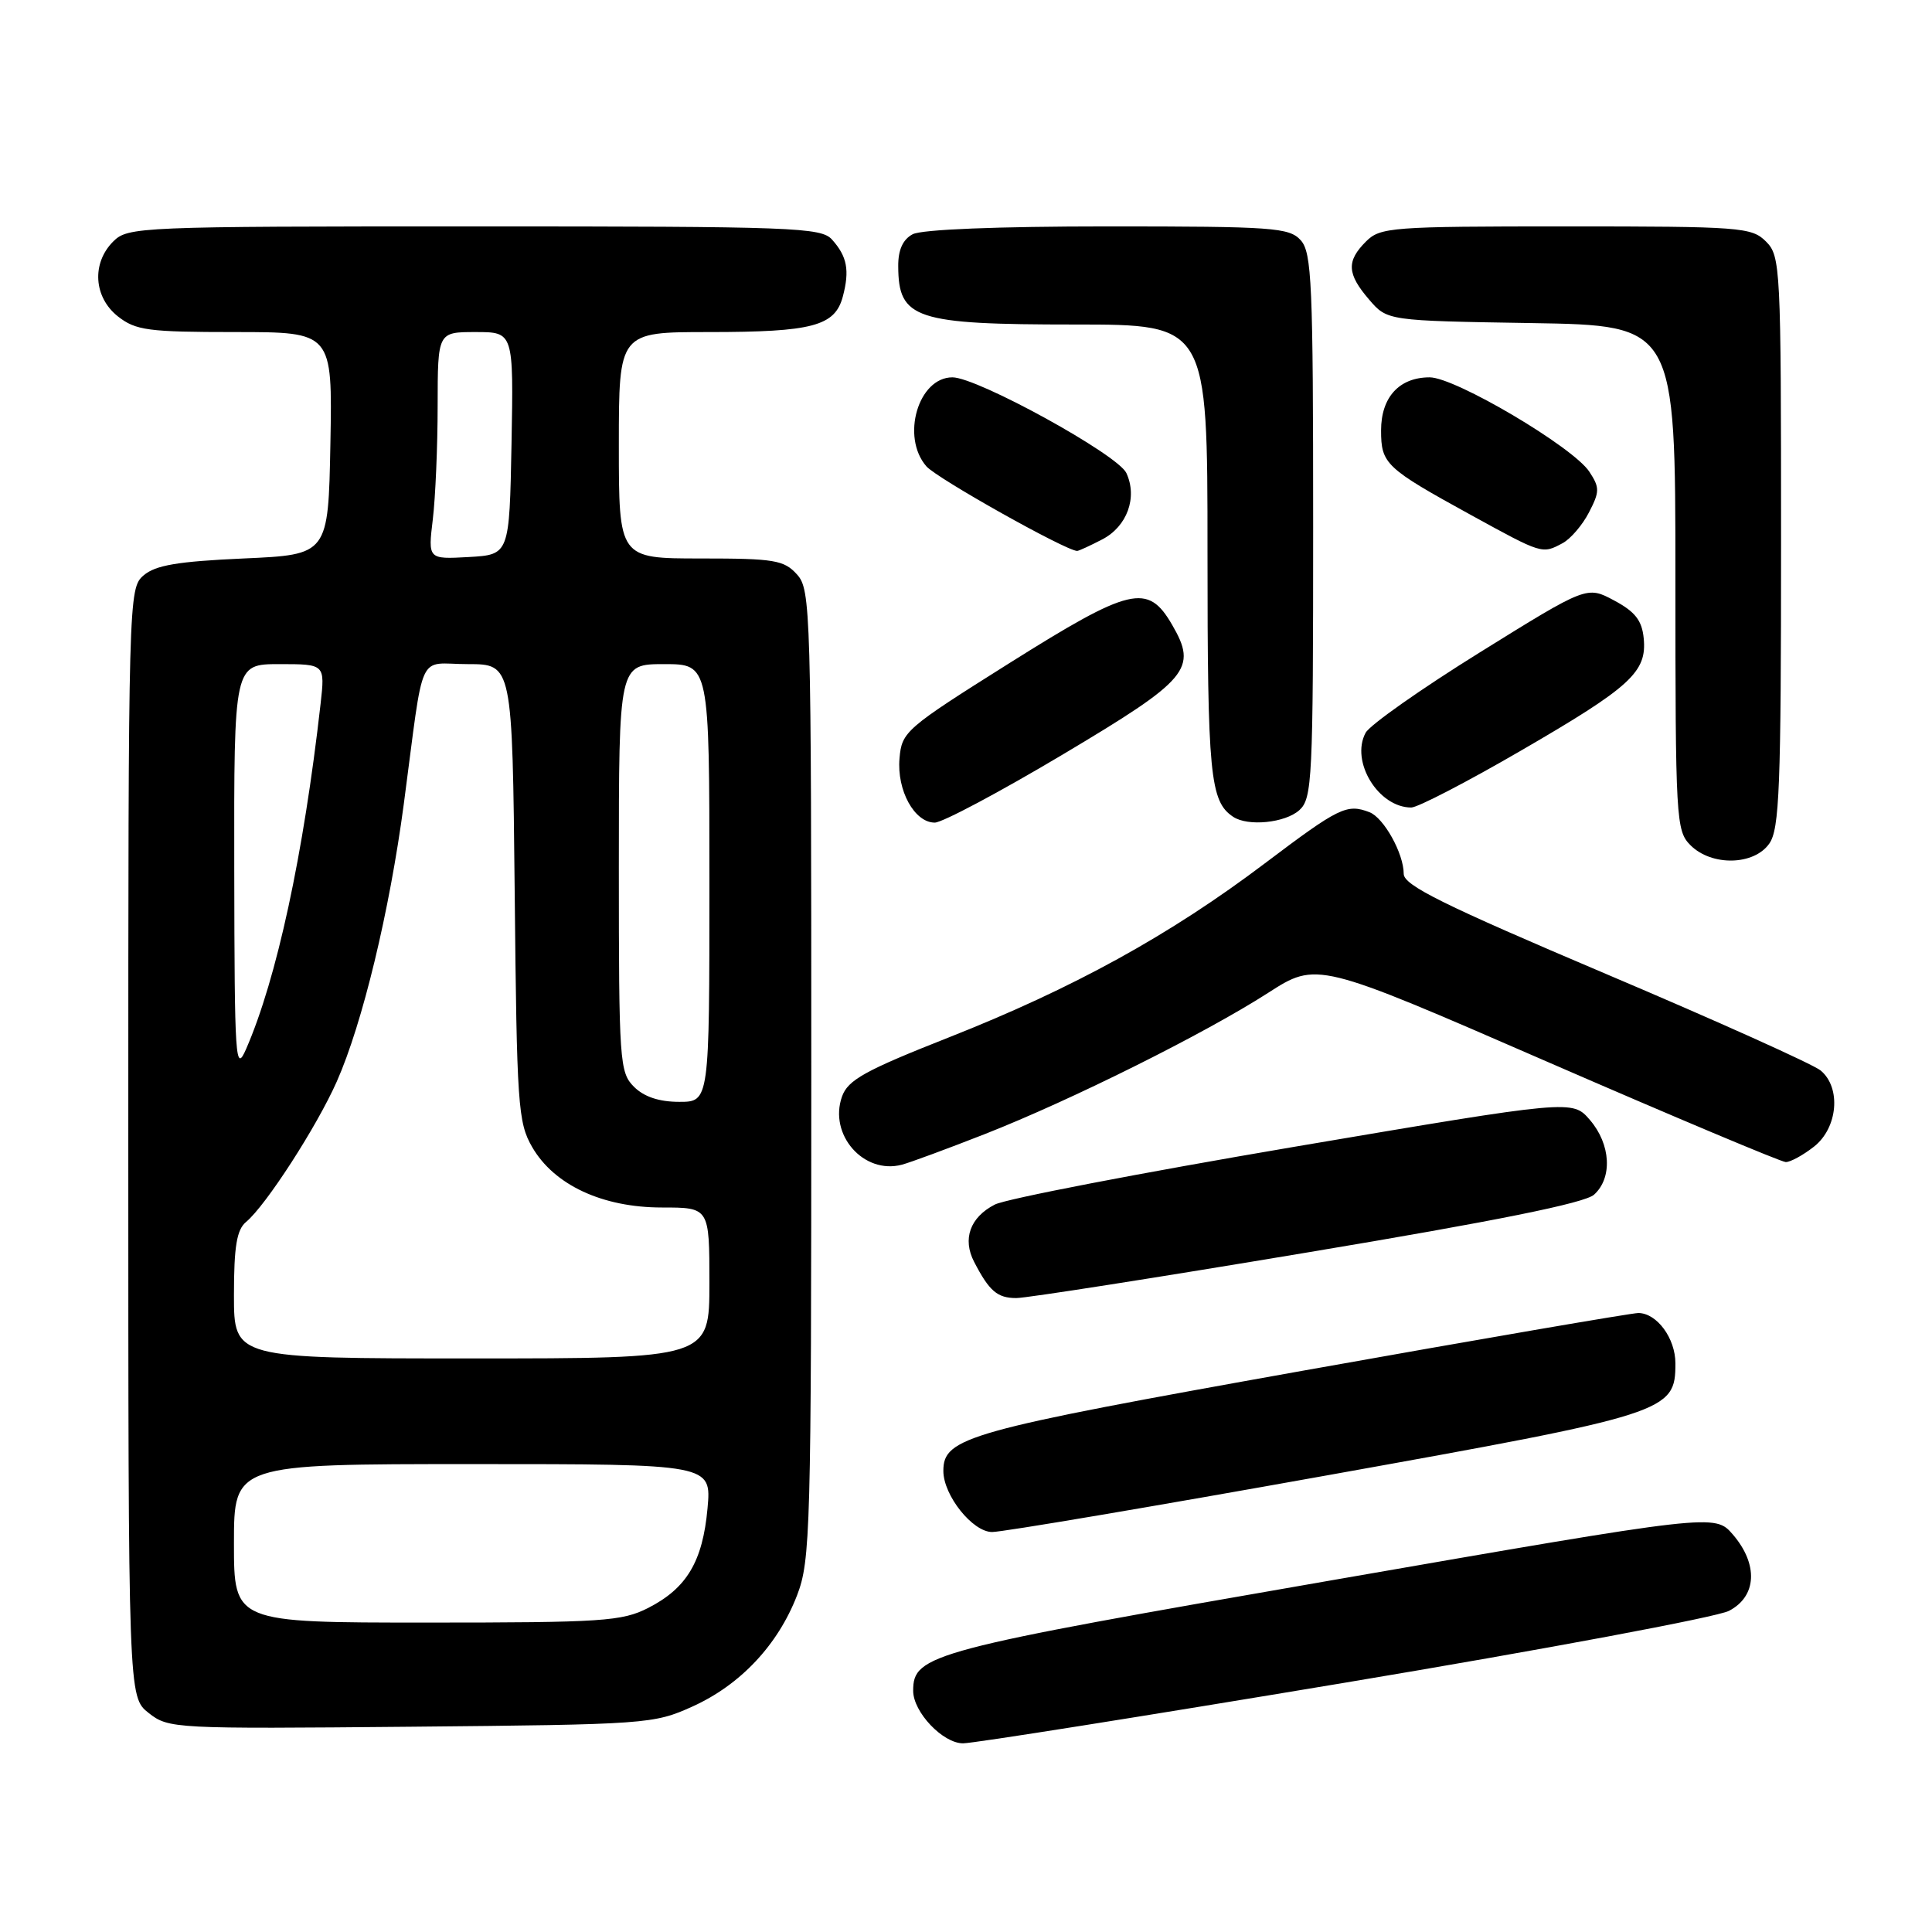 <?xml version="1.0" encoding="UTF-8" standalone="no"?>
<!DOCTYPE svg PUBLIC "-//W3C//DTD SVG 1.1//EN" "http://www.w3.org/Graphics/SVG/1.1/DTD/svg11.dtd" >
<svg xmlns="http://www.w3.org/2000/svg" xmlns:xlink="http://www.w3.org/1999/xlink" version="1.1" viewBox="0 0 256 256">
 <g >
 <path fill="currentColor"
d=" M 178.13 222.98 C 204.56 218.57 227.49 214.28 229.09 213.45 C 232.79 211.54 233.01 207.29 229.62 203.34 C 227.23 200.57 227.23 200.57 176.37 209.41 C 123.19 218.64 121.00 219.22 121.00 224.04 C 121.00 226.86 124.93 231.00 127.61 231.00 C 128.97 231.00 151.70 227.39 178.13 222.98 Z  M 91.74 226.13 C 98.10 223.26 103.07 217.97 105.61 211.40 C 107.39 206.78 107.50 202.88 107.50 142.36 C 107.50 80.68 107.43 78.13 105.60 76.11 C 103.88 74.21 102.60 74.00 92.85 74.00 C 82.00 74.00 82.00 74.00 82.00 59.00 C 82.00 44.00 82.00 44.00 93.93 44.00 C 107.67 44.00 110.64 43.21 111.68 39.29 C 112.60 35.81 112.25 33.98 110.25 31.75 C 108.81 30.13 105.24 30.00 62.85 30.00 C 18.33 30.00 16.94 30.06 15.00 32.00 C 12.12 34.88 12.41 39.39 15.63 41.93 C 17.99 43.78 19.63 44.00 31.16 44.00 C 44.05 44.00 44.05 44.00 43.78 58.75 C 43.50 73.50 43.50 73.50 32.28 74.00 C 23.57 74.39 20.60 74.89 19.03 76.24 C 17.03 77.96 17.00 78.91 17.00 151.42 C 17.00 224.85 17.00 224.85 19.70 226.98 C 22.34 229.06 23.06 229.09 54.45 228.80 C 85.70 228.51 86.63 228.44 91.74 226.13 Z  M 175.63 195.53 C 221.13 187.37 222.00 187.10 222.00 180.65 C 222.00 177.33 219.56 174.01 217.10 173.98 C 216.22 173.98 196.15 177.43 172.50 181.65 C 128.08 189.59 124.99 190.45 125.00 194.92 C 125.01 198.16 128.88 203.00 131.46 203.00 C 132.84 203.00 152.71 199.64 175.63 195.53 Z  M 173.27 165.95 C 198.33 161.77 209.99 159.41 211.22 158.30 C 213.69 156.07 213.44 151.63 210.68 148.41 C 208.36 145.71 208.36 145.71 171.43 151.97 C 151.12 155.42 133.29 158.85 131.82 159.61 C 128.54 161.29 127.50 164.17 129.08 167.21 C 131.09 171.09 132.15 172.00 134.67 172.00 C 136.01 172.00 153.38 169.28 173.27 165.95 Z  M 130.50 150.27 C 141.95 145.77 159.61 136.97 168.00 131.58 C 174.50 127.40 174.50 127.40 205.00 140.68 C 221.78 147.98 236.00 153.96 236.62 153.98 C 237.23 153.99 238.92 153.07 240.37 151.93 C 243.52 149.45 243.99 144.13 241.25 141.85 C 240.29 141.04 227.46 135.27 212.75 129.03 C 191.22 119.89 186.00 117.31 186.00 115.79 C 186.00 113.09 183.36 108.35 181.46 107.62 C 178.46 106.47 177.43 106.98 167.61 114.39 C 155.01 123.91 142.26 130.93 125.73 137.46 C 114.60 141.85 112.35 143.10 111.57 145.30 C 109.78 150.35 114.44 155.66 119.50 154.33 C 120.60 154.04 125.55 152.21 130.50 150.27 Z  M 234.44 111.78 C 235.79 109.86 236.00 104.35 236.00 71.78 C 236.00 35.33 235.93 33.93 234.00 32.00 C 232.11 30.11 230.67 30.00 207.50 30.00 C 184.33 30.00 182.89 30.11 181.00 32.00 C 178.39 34.61 178.48 36.28 181.41 39.69 C 183.82 42.50 183.82 42.50 202.91 42.81 C 222.00 43.12 222.00 43.12 222.00 76.56 C 222.00 108.67 222.08 110.08 224.00 112.00 C 226.80 114.80 232.41 114.68 234.44 111.78 Z  M 140.83 99.97 C 157.56 90.00 158.71 88.63 155.30 82.77 C 152.09 77.24 149.82 77.77 133.78 87.85 C 119.98 96.53 119.49 96.95 119.19 100.49 C 118.82 104.73 121.17 109.00 123.86 109.00 C 124.86 109.00 132.49 104.94 140.83 99.97 Z  M 172.17 107.35 C 173.88 105.80 174.00 103.30 174.00 69.67 C 174.00 37.56 173.82 33.46 172.35 31.83 C 170.83 30.15 168.67 30.00 146.78 30.00 C 132.21 30.00 122.11 30.40 120.93 31.04 C 119.63 31.73 119.00 33.12 119.02 35.29 C 119.05 42.27 121.26 43.00 142.43 43.00 C 160.00 43.00 160.00 43.00 160.00 73.07 C 160.00 102.74 160.33 106.19 163.40 108.23 C 165.36 109.54 170.29 109.04 172.17 107.35 Z  M 201.52 99.47 C 216.09 91.02 218.24 89.05 217.80 84.58 C 217.57 82.21 216.66 81.05 213.89 79.57 C 210.27 77.63 210.27 77.63 196.11 86.43 C 188.32 91.27 181.50 96.07 180.95 97.10 C 178.91 100.90 182.64 107.00 187.00 107.00 C 187.85 107.00 194.39 103.61 201.52 99.47 Z  M 146.04 71.48 C 149.35 69.77 150.75 65.92 149.25 62.68 C 148.11 60.23 129.51 50.00 126.20 50.00 C 121.67 50.00 119.36 57.90 122.75 61.79 C 124.14 63.39 141.27 73.00 142.73 73.00 C 142.94 73.00 144.42 72.32 146.04 71.48 Z  M 207.06 71.97 C 208.11 71.40 209.69 69.57 210.55 67.89 C 211.97 65.15 211.98 64.61 210.60 62.51 C 208.46 59.24 192.83 50.00 189.44 50.00 C 185.41 50.00 183.00 52.63 183.00 57.03 C 183.00 61.47 183.59 62.02 194.89 68.23 C 204.40 73.45 204.33 73.43 207.06 71.97 Z  M 31.00 204.50 C 31.00 194.00 31.00 194.00 62.64 194.00 C 94.28 194.00 94.28 194.00 93.75 199.87 C 93.11 206.91 91.00 210.45 85.89 213.06 C 82.41 214.83 79.85 215.00 56.54 215.00 C 31.00 215.00 31.00 215.00 31.00 204.50 Z  M 31.00 171.62 C 31.00 165.15 31.37 162.94 32.61 161.91 C 35.23 159.74 41.99 149.26 44.63 143.30 C 48.03 135.62 51.62 120.74 53.51 106.50 C 56.28 85.61 55.19 88.00 61.99 88.00 C 67.89 88.00 67.89 88.00 68.20 118.25 C 68.48 146.48 68.63 148.73 70.52 152.00 C 73.43 157.02 79.82 160.00 87.71 160.00 C 94.00 160.00 94.00 160.00 94.00 170.00 C 94.00 180.00 94.00 180.00 62.50 180.00 C 31.00 180.00 31.00 180.00 31.00 171.62 Z  M 84.00 144.00 C 82.10 142.10 82.00 140.67 82.00 115.00 C 82.00 88.00 82.00 88.00 88.00 88.00 C 94.00 88.00 94.00 88.00 94.00 117.00 C 94.00 146.00 94.00 146.00 90.00 146.00 C 87.33 146.00 85.33 145.33 84.00 144.00 Z  M 31.04 115.25 C 31.00 88.00 31.00 88.00 37.03 88.00 C 43.07 88.00 43.07 88.00 42.48 93.25 C 40.22 113.25 36.67 129.69 32.61 139.00 C 31.19 142.25 31.08 140.57 31.04 115.25 Z  M 57.35 68.81 C 57.70 65.89 57.99 59.11 57.99 53.75 C 58.00 44.00 58.00 44.00 63.03 44.00 C 68.05 44.00 68.05 44.00 67.78 58.75 C 67.50 73.50 67.50 73.50 62.10 73.81 C 56.71 74.11 56.71 74.11 57.35 68.81 Z "/>
</g>
</svg>